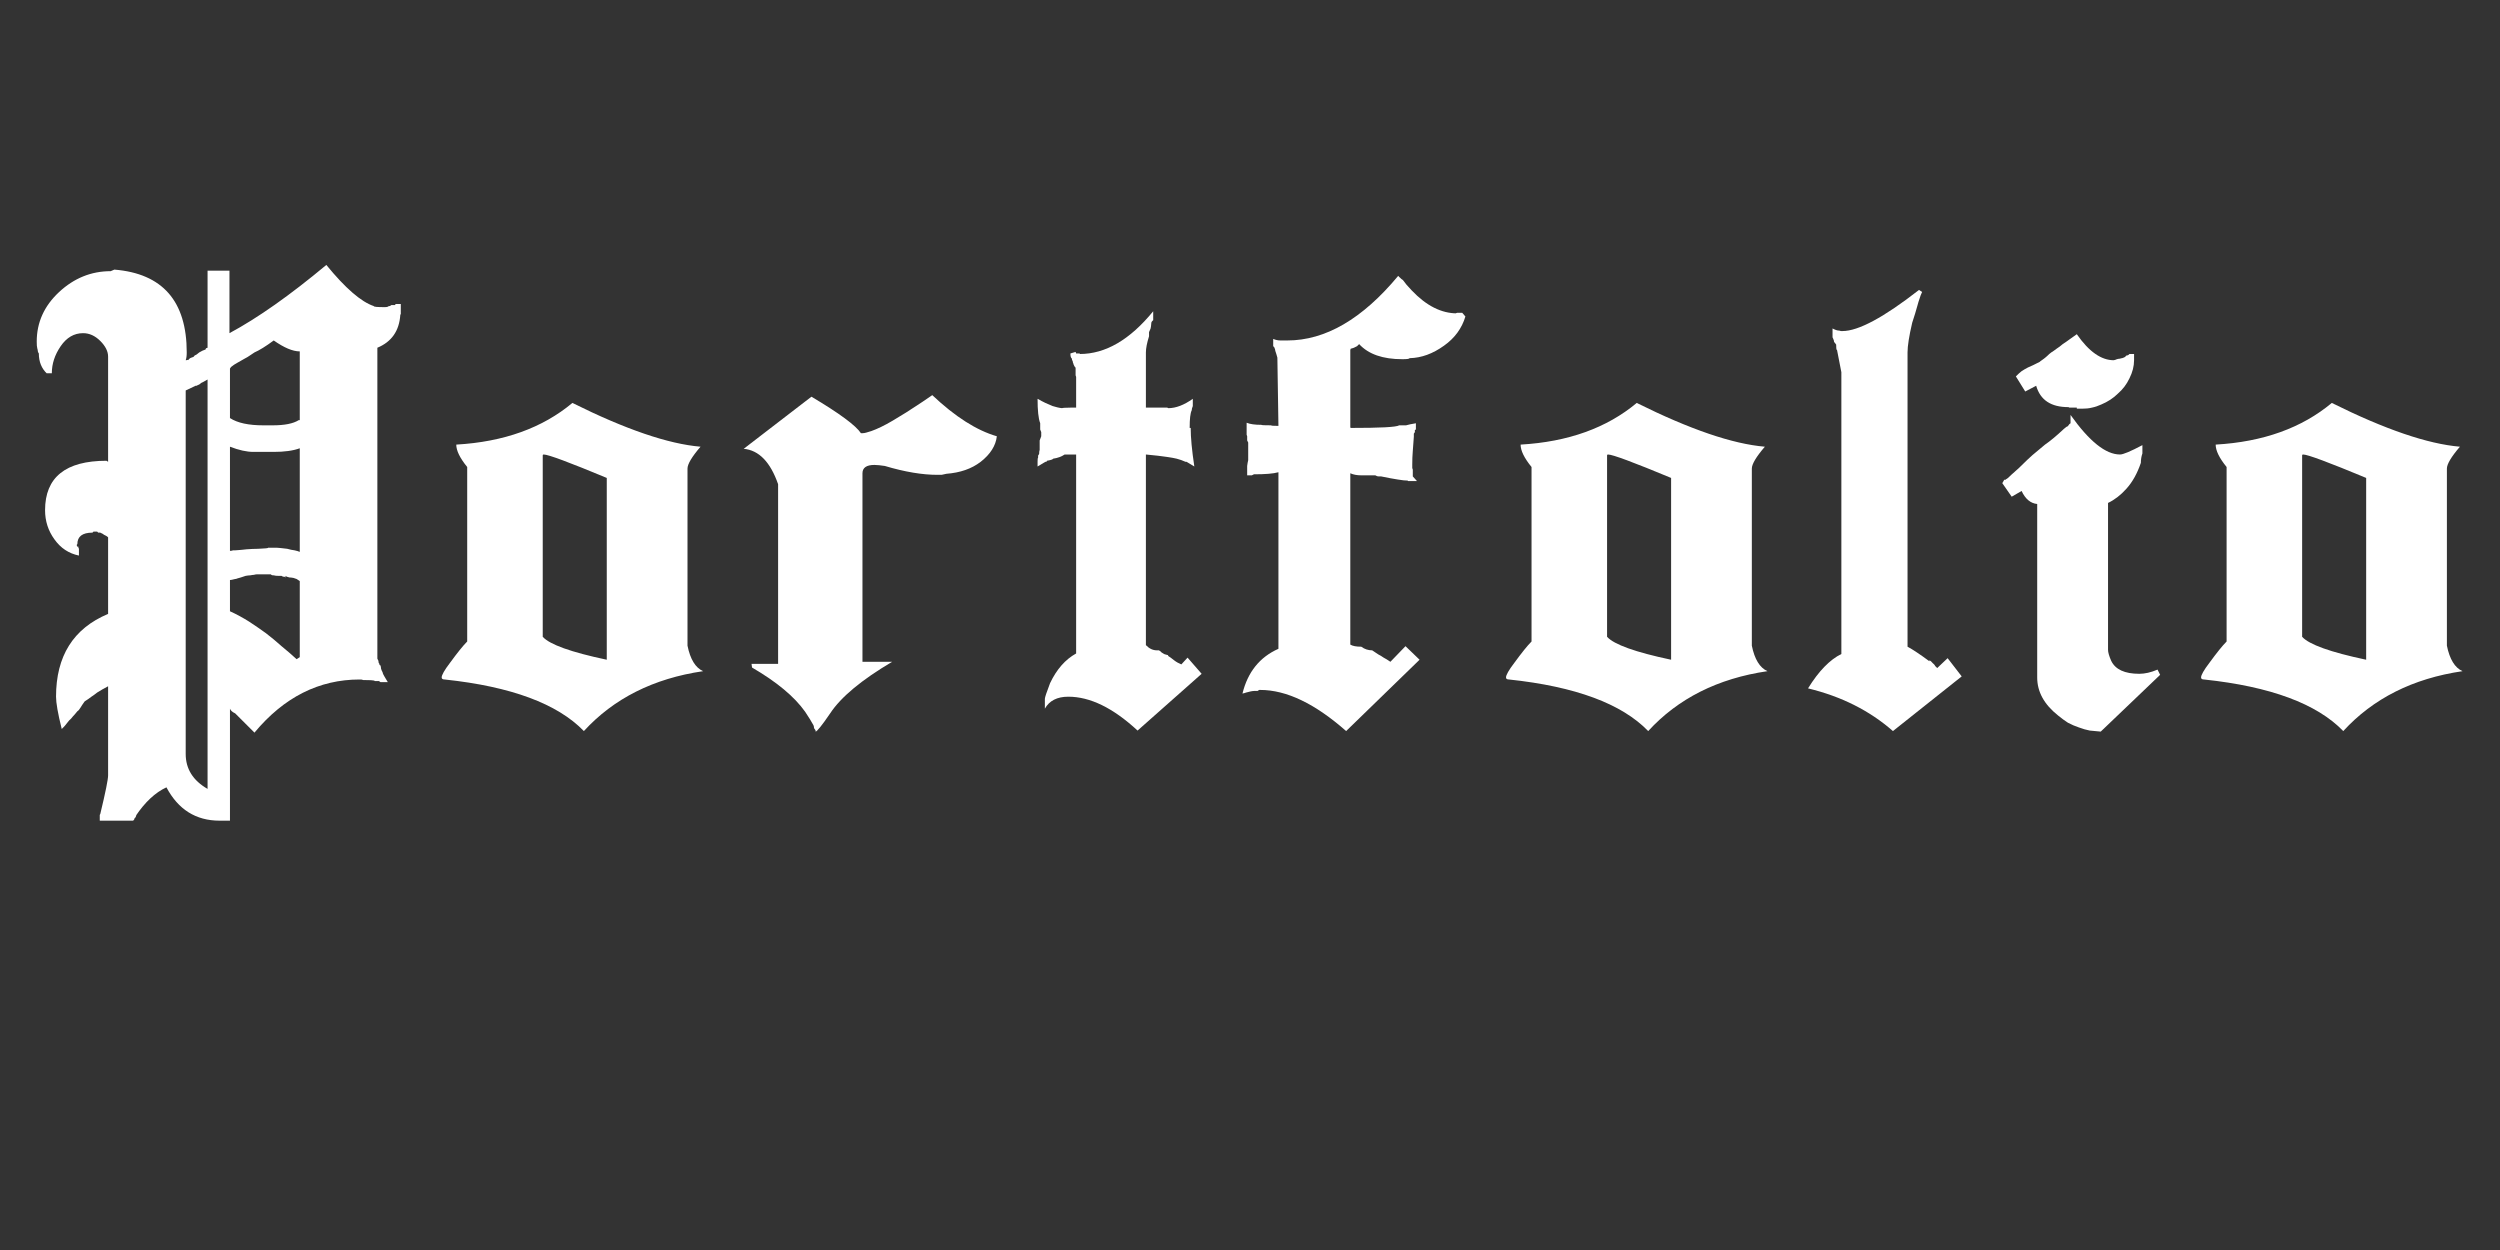 <svg xmlns="http://www.w3.org/2000/svg" xmlns:xlink="http://www.w3.org/1999/xlink" width="100" zoomAndPan="magnify" viewBox="0 0 75 37.5" height="50" preserveAspectRatio="xMidYMid meet" version="1.0"><rect x="0" y="0" width="75" height="37.5" fill="#333333" stroke="none"/><defs><g/></defs><g fill="#ffffff" fill-opacity="1"><g transform="translate(0.493, 22.026)"><g><path d="M 11.516 -12.578 C 11.484 -12.098 11.254 -11.77 10.828 -11.594 L 10.828 -2.266 L 10.859 -2.203 C 10.859 -2.16 10.867 -2.129 10.891 -2.109 L 10.891 -2.078 L 10.922 -2.062 C 10.93 -2.031 10.938 -2 10.938 -1.969 C 10.945 -1.938 10.961 -1.898 10.984 -1.859 C 10.992 -1.816 11.016 -1.77 11.047 -1.719 C 11.078 -1.664 11.109 -1.613 11.141 -1.562 L 10.922 -1.562 L 10.875 -1.594 L 10.75 -1.594 L 10.734 -1.609 C 10.711 -1.617 10.602 -1.625 10.406 -1.625 L 10.344 -1.641 L 10.297 -1.641 C 9.078 -1.641 8.023 -1.109 7.141 -0.047 L 6.562 -0.625 C 6.477 -0.664 6.426 -0.711 6.406 -0.766 L 6.406 2.594 L 6.094 2.594 C 5.383 2.594 4.852 2.258 4.5 1.594 C 4.164 1.75 3.859 2.035 3.578 2.453 L 3.609 2.391 C 3.609 2.398 3.598 2.43 3.578 2.484 C 3.566 2.504 3.555 2.516 3.547 2.516 C 3.547 2.523 3.539 2.539 3.531 2.562 L 3.5 2.594 L 2.5 2.594 L 2.5 2.422 L 2.516 2.391 C 2.672 1.742 2.75 1.359 2.75 1.234 L 2.75 -1.438 C 2.688 -1.406 2.629 -1.375 2.578 -1.344 C 2.535 -1.32 2.484 -1.289 2.422 -1.25 C 2.367 -1.207 2.312 -1.164 2.25 -1.125 C 2.195 -1.082 2.129 -1.035 2.047 -0.984 C 1.992 -0.91 1.953 -0.848 1.922 -0.797 C 1.891 -0.742 1.859 -0.707 1.828 -0.688 C 1.805 -0.664 1.781 -0.633 1.75 -0.594 C 1.719 -0.562 1.68 -0.52 1.641 -0.469 C 1.609 -0.445 1.562 -0.395 1.5 -0.312 C 1.469 -0.27 1.441 -0.238 1.422 -0.219 C 1.398 -0.195 1.379 -0.176 1.359 -0.156 C 1.242 -0.625 1.188 -0.945 1.188 -1.125 C 1.188 -2.344 1.707 -3.172 2.75 -3.609 L 2.75 -5.906 C 2.719 -5.938 2.676 -5.961 2.625 -5.984 C 2.602 -6.004 2.578 -6.02 2.547 -6.031 C 2.523 -6.039 2.5 -6.055 2.469 -6.078 L 2.516 -6.047 L 2.453 -6.047 L 2.422 -6.078 L 2.312 -6.078 L 2.281 -6.047 C 1.977 -6.047 1.828 -5.93 1.828 -5.703 L 1.812 -5.688 L 1.812 -5.656 L 1.828 -5.625 L 1.859 -5.625 L 1.859 -5.578 L 1.875 -5.578 L 1.875 -5.359 C 1.57 -5.422 1.328 -5.582 1.141 -5.844 C 0.953 -6.102 0.859 -6.395 0.859 -6.719 C 0.859 -7.707 1.473 -8.203 2.703 -8.203 L 2.75 -8.172 L 2.75 -11.328 C 2.75 -11.484 2.672 -11.641 2.516 -11.797 C 2.359 -11.953 2.188 -12.031 2 -12.031 C 1.727 -12.031 1.504 -11.898 1.328 -11.641 C 1.148 -11.379 1.062 -11.109 1.062 -10.828 L 0.906 -10.828 L 0.922 -10.812 C 0.754 -10.969 0.672 -11.172 0.672 -11.422 C 0.648 -11.453 0.641 -11.477 0.641 -11.5 C 0.641 -11.52 0.633 -11.547 0.625 -11.578 C 0.613 -11.617 0.609 -11.688 0.609 -11.781 C 0.609 -12.352 0.832 -12.848 1.281 -13.266 C 1.727 -13.68 2.242 -13.891 2.828 -13.891 L 2.938 -13.938 C 4.383 -13.82 5.109 -12.992 5.109 -11.453 C 5.109 -11.348 5.098 -11.27 5.078 -11.219 C 5.098 -11.219 5.125 -11.223 5.156 -11.234 L 5.156 -11.219 C 5.176 -11.258 5.207 -11.285 5.25 -11.297 C 5.27 -11.305 5.285 -11.312 5.297 -11.312 C 5.316 -11.32 5.332 -11.336 5.344 -11.359 C 5.363 -11.367 5.383 -11.379 5.406 -11.391 C 5.426 -11.41 5.453 -11.43 5.484 -11.453 C 5.547 -11.492 5.613 -11.523 5.688 -11.547 L 5.672 -11.547 L 5.688 -11.578 L 5.734 -11.594 L 5.734 -13.906 L 6.391 -13.906 L 6.391 -12.031 C 7.242 -12.488 8.211 -13.172 9.297 -14.078 C 9.867 -13.379 10.344 -12.969 10.719 -12.844 C 10.719 -12.82 10.828 -12.812 11.047 -12.812 C 11.109 -12.812 11.148 -12.82 11.172 -12.844 L 11.203 -12.844 L 11.25 -12.875 L 11.359 -12.875 L 11.375 -12.906 L 11.531 -12.906 L 11.531 -12.609 Z M 5.734 1.641 L 5.734 -10.641 C 5.691 -10.617 5.645 -10.594 5.594 -10.562 C 5.562 -10.551 5.535 -10.535 5.516 -10.516 C 5.504 -10.504 5.488 -10.492 5.469 -10.484 C 5.457 -10.484 5.438 -10.473 5.406 -10.453 L 5.375 -10.453 L 5.078 -10.312 L 5.078 0.594 C 5.078 1.039 5.297 1.391 5.734 1.641 Z M 8.469 -9.422 L 8.5 -9.422 L 8.5 -11.484 C 8.289 -11.484 8.031 -11.594 7.719 -11.812 C 7.477 -11.633 7.285 -11.516 7.141 -11.453 C 7.098 -11.422 7.051 -11.391 7 -11.359 C 6.957 -11.328 6.906 -11.297 6.844 -11.266 C 6.77 -11.223 6.695 -11.18 6.625 -11.141 C 6.562 -11.109 6.5 -11.066 6.438 -11.016 L 6.406 -10.969 L 6.406 -9.484 C 6.633 -9.336 6.969 -9.266 7.406 -9.266 L 7.688 -9.266 C 8.039 -9.266 8.301 -9.316 8.469 -9.422 Z M 8.125 -5.562 C 8.207 -5.539 8.281 -5.523 8.344 -5.516 C 8.406 -5.504 8.457 -5.488 8.5 -5.469 L 8.5 -8.578 C 8.301 -8.504 8.039 -8.469 7.719 -8.469 L 7.109 -8.469 C 6.91 -8.469 6.676 -8.52 6.406 -8.625 L 6.406 -5.5 C 6.438 -5.5 6.469 -5.504 6.5 -5.516 L 6.562 -5.516 C 6.688 -5.523 6.801 -5.535 6.906 -5.547 C 7.02 -5.555 7.133 -5.562 7.25 -5.562 C 7.469 -5.57 7.566 -5.582 7.547 -5.594 L 7.812 -5.594 C 7.852 -5.594 7.957 -5.582 8.125 -5.562 Z M 7.484 -3.031 C 7.648 -2.906 7.805 -2.773 7.953 -2.641 C 8.109 -2.516 8.258 -2.383 8.406 -2.25 L 8.5 -2.312 L 8.5 -4.594 L 8.406 -4.656 L 8.312 -4.688 C 8.27 -4.695 8.227 -4.703 8.188 -4.703 C 8.145 -4.711 8.102 -4.727 8.062 -4.75 L 8.078 -4.719 C 8.078 -4.707 8.07 -4.703 8.062 -4.703 L 8.062 -4.719 C 8.02 -4.719 7.984 -4.727 7.953 -4.75 L 7.859 -4.75 C 7.805 -4.75 7.758 -4.754 7.719 -4.766 C 7.676 -4.766 7.656 -4.77 7.656 -4.781 C 7.656 -4.781 7.648 -4.781 7.641 -4.781 C 7.641 -4.789 7.633 -4.797 7.625 -4.797 L 7.219 -4.797 C 7.188 -4.797 7.156 -4.789 7.125 -4.781 C 7.094 -4.781 7.055 -4.773 7.016 -4.766 C 6.973 -4.766 6.926 -4.758 6.875 -4.75 C 6.832 -4.738 6.785 -4.723 6.734 -4.703 C 6.691 -4.691 6.656 -4.68 6.625 -4.672 C 6.602 -4.66 6.582 -4.656 6.562 -4.656 C 6.477 -4.633 6.426 -4.625 6.406 -4.625 L 6.406 -3.688 C 6.613 -3.594 6.805 -3.488 6.984 -3.375 C 7.16 -3.258 7.328 -3.145 7.484 -3.031 Z M 7.484 -3.031 "/></g></g></g><g fill="#ffffff" fill-opacity="1"><g transform="translate(12.641, 22.026)"><g><path d="M 7.984 -2.656 C 8.066 -2.25 8.223 -1.992 8.453 -1.891 C 6.961 -1.672 5.77 -1.07 4.875 -0.094 C 4.082 -0.914 2.691 -1.43 0.703 -1.641 C 0.641 -1.641 0.609 -1.66 0.609 -1.703 C 0.609 -1.773 0.691 -1.922 0.859 -2.141 C 1.078 -2.441 1.25 -2.656 1.375 -2.781 L 1.375 -8.016 C 1.156 -8.285 1.047 -8.508 1.047 -8.688 C 2.473 -8.77 3.633 -9.188 4.531 -9.938 C 6.125 -9.145 7.406 -8.707 8.375 -8.625 C 8.113 -8.32 7.984 -8.102 7.984 -7.969 Z M 5.562 -7.688 C 4.438 -8.156 3.805 -8.391 3.672 -8.391 C 3.648 -8.391 3.641 -8.379 3.641 -8.359 L 3.641 -2.922 C 3.848 -2.691 4.488 -2.461 5.562 -2.234 Z M 5.562 -7.688 "/></g></g></g><g fill="#ffffff" fill-opacity="1"><g transform="translate(21.702, 22.026)"><g><path d="M 2.641 -10.125 C 3.484 -9.625 3.977 -9.258 4.125 -9.031 L 4.188 -9.031 C 4.227 -9.031 4.312 -9.051 4.438 -9.094 C 4.613 -9.156 4.828 -9.258 5.078 -9.406 C 5.328 -9.551 5.625 -9.738 5.969 -9.969 L 6.266 -10.172 C 6.953 -9.523 7.598 -9.113 8.203 -8.938 C 8.172 -8.656 8.008 -8.398 7.719 -8.172 C 7.445 -7.961 7.102 -7.844 6.688 -7.812 C 6.633 -7.801 6.586 -7.789 6.547 -7.781 C 6.504 -7.781 6.461 -7.781 6.422 -7.781 C 5.973 -7.781 5.445 -7.867 4.844 -8.047 C 4.719 -8.066 4.613 -8.078 4.531 -8.078 C 4.289 -8.078 4.172 -7.992 4.172 -7.828 L 4.172 -2.172 L 5.062 -2.172 C 4.145 -1.629 3.523 -1.113 3.203 -0.625 C 2.953 -0.258 2.805 -0.078 2.766 -0.078 L 2.766 -0.109 L 2.75 -0.141 C 2.738 -0.148 2.727 -0.164 2.719 -0.188 C 2.719 -0.219 2.711 -0.242 2.703 -0.266 C 2.648 -0.367 2.566 -0.504 2.453 -0.672 C 2.129 -1.129 1.598 -1.57 0.859 -2 L 0.844 -2.109 L 1.641 -2.109 L 1.641 -7.5 C 1.41 -8.164 1.066 -8.52 0.609 -8.562 Z M 2.641 -10.125 "/></g></g></g><g fill="#ffffff" fill-opacity="1"><g transform="translate(30.518, 22.026)"><g><path d="M 3.609 -0.109 C 2.879 -0.785 2.188 -1.125 1.531 -1.125 C 1.195 -1.125 0.961 -1.004 0.828 -0.766 L 0.828 -1.062 C 0.828 -1.102 0.879 -1.258 0.984 -1.531 C 1.18 -1.945 1.441 -2.242 1.766 -2.422 L 1.766 -8.391 L 1.422 -8.391 C 1.328 -8.328 1.211 -8.285 1.078 -8.266 C 1.066 -8.242 1.004 -8.223 0.891 -8.203 L 0.875 -8.172 L 0.844 -8.172 L 0.609 -8.031 L 0.609 -8.172 C 0.609 -8.242 0.613 -8.285 0.625 -8.297 L 0.625 -8.359 L 0.656 -8.406 C 0.656 -8.457 0.66 -8.5 0.672 -8.531 L 0.672 -8.812 C 0.68 -8.832 0.695 -8.875 0.719 -8.938 L 0.719 -9.062 L 0.688 -9.141 L 0.688 -9.328 C 0.633 -9.473 0.609 -9.719 0.609 -10.062 C 0.703 -10.008 0.781 -9.969 0.844 -9.938 C 0.914 -9.906 0.988 -9.875 1.062 -9.844 C 1.164 -9.812 1.258 -9.789 1.344 -9.781 C 1.352 -9.789 1.438 -9.797 1.594 -9.797 L 1.766 -9.797 L 1.766 -10.719 L 1.75 -10.766 L 1.75 -11 C 1.738 -11 1.723 -11.02 1.703 -11.062 C 1.703 -11.07 1.695 -11.082 1.688 -11.094 C 1.688 -11.113 1.68 -11.129 1.672 -11.141 C 1.672 -11.172 1.66 -11.203 1.641 -11.234 L 1.641 -11.266 C 1.609 -11.285 1.594 -11.336 1.594 -11.422 L 1.75 -11.469 L 1.766 -11.422 L 1.875 -11.422 L 1.875 -11.406 C 2.645 -11.406 3.379 -11.832 4.078 -12.688 L 4.078 -12.422 L 4.047 -12.391 C 4.023 -12.367 4.016 -12.332 4.016 -12.281 C 4.016 -12.25 4.008 -12.211 4 -12.172 C 3.988 -12.141 3.973 -12.102 3.953 -12.062 L 3.953 -12.047 C 3.953 -11.992 3.953 -11.957 3.953 -11.938 C 3.891 -11.738 3.859 -11.578 3.859 -11.453 L 3.859 -9.797 L 4.5 -9.797 L 4.531 -9.781 C 4.758 -9.781 5.004 -9.875 5.266 -10.062 L 5.266 -9.844 C 5.242 -9.789 5.234 -9.75 5.234 -9.719 C 5.191 -9.633 5.172 -9.457 5.172 -9.188 L 5.203 -9.188 C 5.203 -8.906 5.238 -8.52 5.312 -8.031 L 5.078 -8.172 L 5.047 -8.172 C 4.961 -8.211 4.875 -8.242 4.781 -8.266 C 4.695 -8.285 4.613 -8.301 4.531 -8.312 C 4.332 -8.344 4.109 -8.367 3.859 -8.391 L 3.859 -2.672 C 3.961 -2.566 4.07 -2.516 4.188 -2.516 L 4.25 -2.516 C 4.289 -2.492 4.316 -2.473 4.328 -2.453 C 4.391 -2.41 4.43 -2.391 4.453 -2.391 C 4.484 -2.379 4.504 -2.375 4.516 -2.375 C 4.523 -2.363 4.531 -2.352 4.531 -2.344 C 4.539 -2.344 4.551 -2.344 4.562 -2.344 L 4.531 -2.344 C 4.57 -2.32 4.629 -2.281 4.703 -2.219 C 4.773 -2.164 4.848 -2.125 4.922 -2.094 L 5.109 -2.297 L 5.531 -1.812 Z M 3.609 -0.109 "/></g></g></g><g fill="#ffffff" fill-opacity="1"><g transform="translate(36.665, 22.026)"><g><path d="M 7.297 -12.531 C 7.191 -12.176 6.977 -11.883 6.656 -11.656 C 6.32 -11.414 5.977 -11.289 5.625 -11.281 C 5.613 -11.258 5.539 -11.25 5.406 -11.25 C 4.82 -11.25 4.391 -11.398 4.109 -11.703 L 4.047 -11.641 C 4.023 -11.629 3.992 -11.613 3.953 -11.594 C 3.922 -11.582 3.883 -11.57 3.844 -11.562 L 3.859 -11.562 L 3.844 -11.531 L 3.844 -9.203 L 3.859 -9.188 C 4.734 -9.188 5.219 -9.211 5.312 -9.266 C 5.332 -9.266 5.359 -9.266 5.391 -9.266 C 5.422 -9.266 5.461 -9.266 5.516 -9.266 C 5.555 -9.273 5.598 -9.285 5.641 -9.297 C 5.691 -9.305 5.75 -9.316 5.812 -9.328 L 5.812 -9.141 L 5.781 -9.125 L 5.781 -9.062 L 5.75 -9.016 L 5.75 -8.922 C 5.738 -8.773 5.727 -8.633 5.719 -8.5 C 5.707 -8.363 5.703 -8.227 5.703 -8.094 L 5.703 -7.984 L 5.719 -7.938 L 5.719 -7.734 L 5.844 -7.594 L 5.578 -7.594 L 5.562 -7.609 C 5.5 -7.609 5.398 -7.617 5.266 -7.641 C 5.141 -7.66 4.973 -7.691 4.766 -7.734 L 4.688 -7.734 C 4.664 -7.734 4.633 -7.742 4.594 -7.766 L 4.172 -7.766 C 4.047 -7.766 3.938 -7.785 3.844 -7.828 L 3.844 -2.688 C 3.914 -2.645 4.023 -2.625 4.172 -2.625 C 4.273 -2.551 4.383 -2.516 4.5 -2.516 C 4.52 -2.504 4.582 -2.461 4.688 -2.391 C 4.738 -2.367 4.789 -2.336 4.844 -2.297 C 4.906 -2.266 4.973 -2.223 5.047 -2.172 L 5.5 -2.641 L 5.922 -2.234 L 3.719 -0.094 C 2.789 -0.914 1.93 -1.328 1.141 -1.328 L 1.109 -1.328 L 1.062 -1.297 C 1.031 -1.297 0.992 -1.297 0.953 -1.297 C 0.922 -1.297 0.883 -1.289 0.844 -1.281 C 0.801 -1.27 0.758 -1.258 0.719 -1.25 C 0.688 -1.238 0.648 -1.227 0.609 -1.219 C 0.766 -1.863 1.125 -2.312 1.688 -2.562 L 1.688 -7.859 C 1.539 -7.816 1.297 -7.797 0.953 -7.797 L 0.891 -7.766 L 0.75 -7.766 C 0.75 -7.879 0.75 -7.973 0.75 -8.047 C 0.758 -8.117 0.77 -8.176 0.781 -8.219 L 0.781 -8.75 L 0.75 -8.812 L 0.75 -8.938 L 0.734 -8.984 L 0.734 -9.344 C 0.836 -9.301 0.984 -9.281 1.172 -9.281 C 1.18 -9.27 1.281 -9.266 1.469 -9.266 C 1.469 -9.254 1.531 -9.25 1.656 -9.25 L 1.688 -9.25 L 1.656 -11.312 L 1.656 -11.297 C 1.645 -11.336 1.633 -11.375 1.625 -11.406 C 1.613 -11.445 1.602 -11.477 1.594 -11.5 C 1.594 -11.531 1.582 -11.566 1.562 -11.609 L 1.531 -11.641 L 1.531 -11.859 C 1.602 -11.828 1.676 -11.812 1.75 -11.812 L 1.953 -11.812 C 3.098 -11.812 4.207 -12.457 5.281 -13.75 C 5.301 -13.727 5.32 -13.707 5.344 -13.688 C 5.363 -13.664 5.391 -13.645 5.422 -13.625 C 5.453 -13.582 5.488 -13.535 5.531 -13.484 C 5.57 -13.441 5.625 -13.383 5.688 -13.312 C 6.125 -12.852 6.578 -12.625 7.047 -12.625 L 7 -12.625 L 7.047 -12.641 L 7.203 -12.641 Z M 7.297 -12.531 "/></g></g></g><g fill="#ffffff" fill-opacity="1"><g transform="translate(44.571, 22.026)"><g><path d="M 7.984 -2.656 C 8.066 -2.25 8.223 -1.992 8.453 -1.891 C 6.961 -1.672 5.77 -1.07 4.875 -0.094 C 4.082 -0.914 2.691 -1.43 0.703 -1.641 C 0.641 -1.641 0.609 -1.66 0.609 -1.703 C 0.609 -1.773 0.691 -1.922 0.859 -2.141 C 1.078 -2.441 1.25 -2.656 1.375 -2.781 L 1.375 -8.016 C 1.156 -8.285 1.047 -8.508 1.047 -8.688 C 2.473 -8.77 3.633 -9.188 4.531 -9.938 C 6.125 -9.145 7.406 -8.707 8.375 -8.625 C 8.113 -8.32 7.984 -8.102 7.984 -7.969 Z M 5.562 -7.688 C 4.438 -8.156 3.805 -8.391 3.672 -8.391 C 3.648 -8.391 3.641 -8.379 3.641 -8.359 L 3.641 -2.922 C 3.848 -2.691 4.488 -2.461 5.562 -2.234 Z M 5.562 -7.688 "/></g></g></g><g fill="#ffffff" fill-opacity="1"><g transform="translate(53.632, 22.026)"><g><path d="M 3.156 -0.094 C 2.457 -0.707 1.609 -1.133 0.609 -1.375 C 0.93 -1.895 1.266 -2.238 1.609 -2.406 L 1.609 -10.859 L 1.484 -11.5 C 1.484 -11.52 1.477 -11.531 1.469 -11.531 C 1.469 -11.539 1.469 -11.551 1.469 -11.562 L 1.469 -11.531 C 1.457 -11.551 1.453 -11.602 1.453 -11.688 L 1.406 -11.75 L 1.391 -11.766 C 1.391 -11.797 1.379 -11.832 1.359 -11.875 L 1.344 -11.906 L 1.344 -12.172 C 1.426 -12.129 1.488 -12.109 1.531 -12.109 C 1.551 -12.109 1.57 -12.102 1.594 -12.094 C 1.613 -12.094 1.629 -12.094 1.641 -12.094 C 2.117 -12.094 2.883 -12.504 3.938 -13.328 L 4.031 -13.266 C 4 -13.203 3.973 -13.133 3.953 -13.062 C 3.93 -13 3.91 -12.93 3.891 -12.859 C 3.848 -12.703 3.797 -12.531 3.734 -12.344 C 3.641 -11.945 3.594 -11.648 3.594 -11.453 L 3.594 -2.625 C 3.676 -2.582 3.77 -2.523 3.875 -2.453 C 3.988 -2.379 4.113 -2.289 4.25 -2.188 L 4.25 -2.219 L 4.297 -2.188 C 4.336 -2.145 4.367 -2.113 4.391 -2.094 C 4.41 -2.07 4.422 -2.055 4.422 -2.047 L 4.484 -1.984 L 4.797 -2.281 L 5.219 -1.734 Z M 3.156 -0.094 "/></g></g></g><g fill="#ffffff" fill-opacity="1"><g transform="translate(59.46, 22.026)"><g><path d="M 3.562 -0.078 C 3.445 -0.086 3.336 -0.098 3.234 -0.109 C 3.129 -0.129 3.02 -0.16 2.906 -0.203 C 2.789 -0.242 2.68 -0.289 2.578 -0.344 C 2.484 -0.406 2.383 -0.477 2.281 -0.562 C 1.863 -0.895 1.656 -1.273 1.656 -1.703 L 1.656 -6.906 C 1.457 -6.926 1.301 -7.055 1.188 -7.297 L 0.891 -7.125 L 0.609 -7.531 L 0.672 -7.641 L 0.688 -7.625 L 0.781 -7.688 C 0.844 -7.75 0.91 -7.812 0.984 -7.875 C 1.066 -7.945 1.148 -8.023 1.234 -8.109 C 1.316 -8.191 1.41 -8.281 1.516 -8.375 C 1.629 -8.469 1.754 -8.57 1.891 -8.688 C 2.055 -8.801 2.242 -8.957 2.453 -9.156 L 2.531 -9.219 C 2.562 -9.227 2.582 -9.242 2.594 -9.266 C 2.613 -9.297 2.633 -9.316 2.656 -9.328 L 2.656 -9.578 C 3.219 -8.785 3.711 -8.391 4.141 -8.391 C 4.234 -8.391 4.457 -8.484 4.812 -8.672 L 4.812 -8.422 C 4.781 -8.336 4.766 -8.242 4.766 -8.141 C 4.66 -7.828 4.516 -7.566 4.328 -7.359 C 4.16 -7.172 3.977 -7.031 3.781 -6.938 L 3.781 -2.531 C 3.781 -2.457 3.812 -2.348 3.875 -2.203 C 4 -1.941 4.281 -1.812 4.719 -1.812 C 4.883 -1.812 5.066 -1.852 5.266 -1.938 L 5.344 -1.781 Z M 3.016 -9.766 L 2.844 -9.766 L 2.844 -9.797 L 2.625 -9.797 L 2.594 -9.812 C 2.07 -9.812 1.75 -10.023 1.625 -10.453 L 1.297 -10.281 L 1.016 -10.734 C 1.078 -10.797 1.133 -10.848 1.188 -10.891 C 1.25 -10.93 1.312 -10.969 1.375 -11 C 1.438 -11.031 1.492 -11.055 1.547 -11.078 C 1.609 -11.109 1.672 -11.141 1.734 -11.172 L 1.688 -11.125 C 1.707 -11.145 1.727 -11.164 1.75 -11.188 C 1.781 -11.207 1.816 -11.234 1.859 -11.266 C 1.898 -11.297 1.938 -11.328 1.969 -11.359 C 2 -11.391 2.035 -11.422 2.078 -11.453 C 2.129 -11.484 2.18 -11.52 2.234 -11.562 C 2.297 -11.602 2.359 -11.648 2.422 -11.703 C 2.484 -11.742 2.551 -11.789 2.625 -11.844 C 2.695 -11.895 2.77 -11.945 2.844 -12 C 3.207 -11.477 3.578 -11.219 3.953 -11.219 C 3.992 -11.227 4.023 -11.238 4.047 -11.25 C 4.078 -11.258 4.109 -11.266 4.141 -11.266 C 4.16 -11.273 4.18 -11.281 4.203 -11.281 C 4.234 -11.289 4.27 -11.305 4.312 -11.328 L 4.297 -11.328 L 4.328 -11.359 L 4.359 -11.359 L 4.375 -11.375 L 4.391 -11.375 L 4.422 -11.406 L 4.562 -11.406 L 4.562 -11.219 C 4.562 -11.039 4.516 -10.859 4.422 -10.672 C 4.336 -10.492 4.223 -10.344 4.078 -10.219 C 3.941 -10.082 3.773 -9.973 3.578 -9.891 C 3.484 -9.848 3.391 -9.816 3.297 -9.797 C 3.203 -9.773 3.109 -9.766 3.016 -9.766 Z M 3.016 -9.766 "/></g></g></g><g fill="#ffffff" fill-opacity="1"><g transform="translate(65.423, 22.026)"><g><path d="M 7.984 -2.656 C 8.066 -2.25 8.223 -1.992 8.453 -1.891 C 6.961 -1.672 5.77 -1.07 4.875 -0.094 C 4.082 -0.914 2.691 -1.43 0.703 -1.641 C 0.641 -1.641 0.609 -1.66 0.609 -1.703 C 0.609 -1.773 0.691 -1.922 0.859 -2.141 C 1.078 -2.441 1.25 -2.656 1.375 -2.781 L 1.375 -8.016 C 1.156 -8.285 1.047 -8.508 1.047 -8.688 C 2.473 -8.77 3.633 -9.188 4.531 -9.938 C 6.125 -9.145 7.406 -8.707 8.375 -8.625 C 8.113 -8.32 7.984 -8.102 7.984 -7.969 Z M 5.562 -7.688 C 4.438 -8.156 3.805 -8.391 3.672 -8.391 C 3.648 -8.391 3.641 -8.379 3.641 -8.359 L 3.641 -2.922 C 3.848 -2.691 4.488 -2.461 5.562 -2.234 Z M 5.562 -7.688 "/></g></g></g></svg>